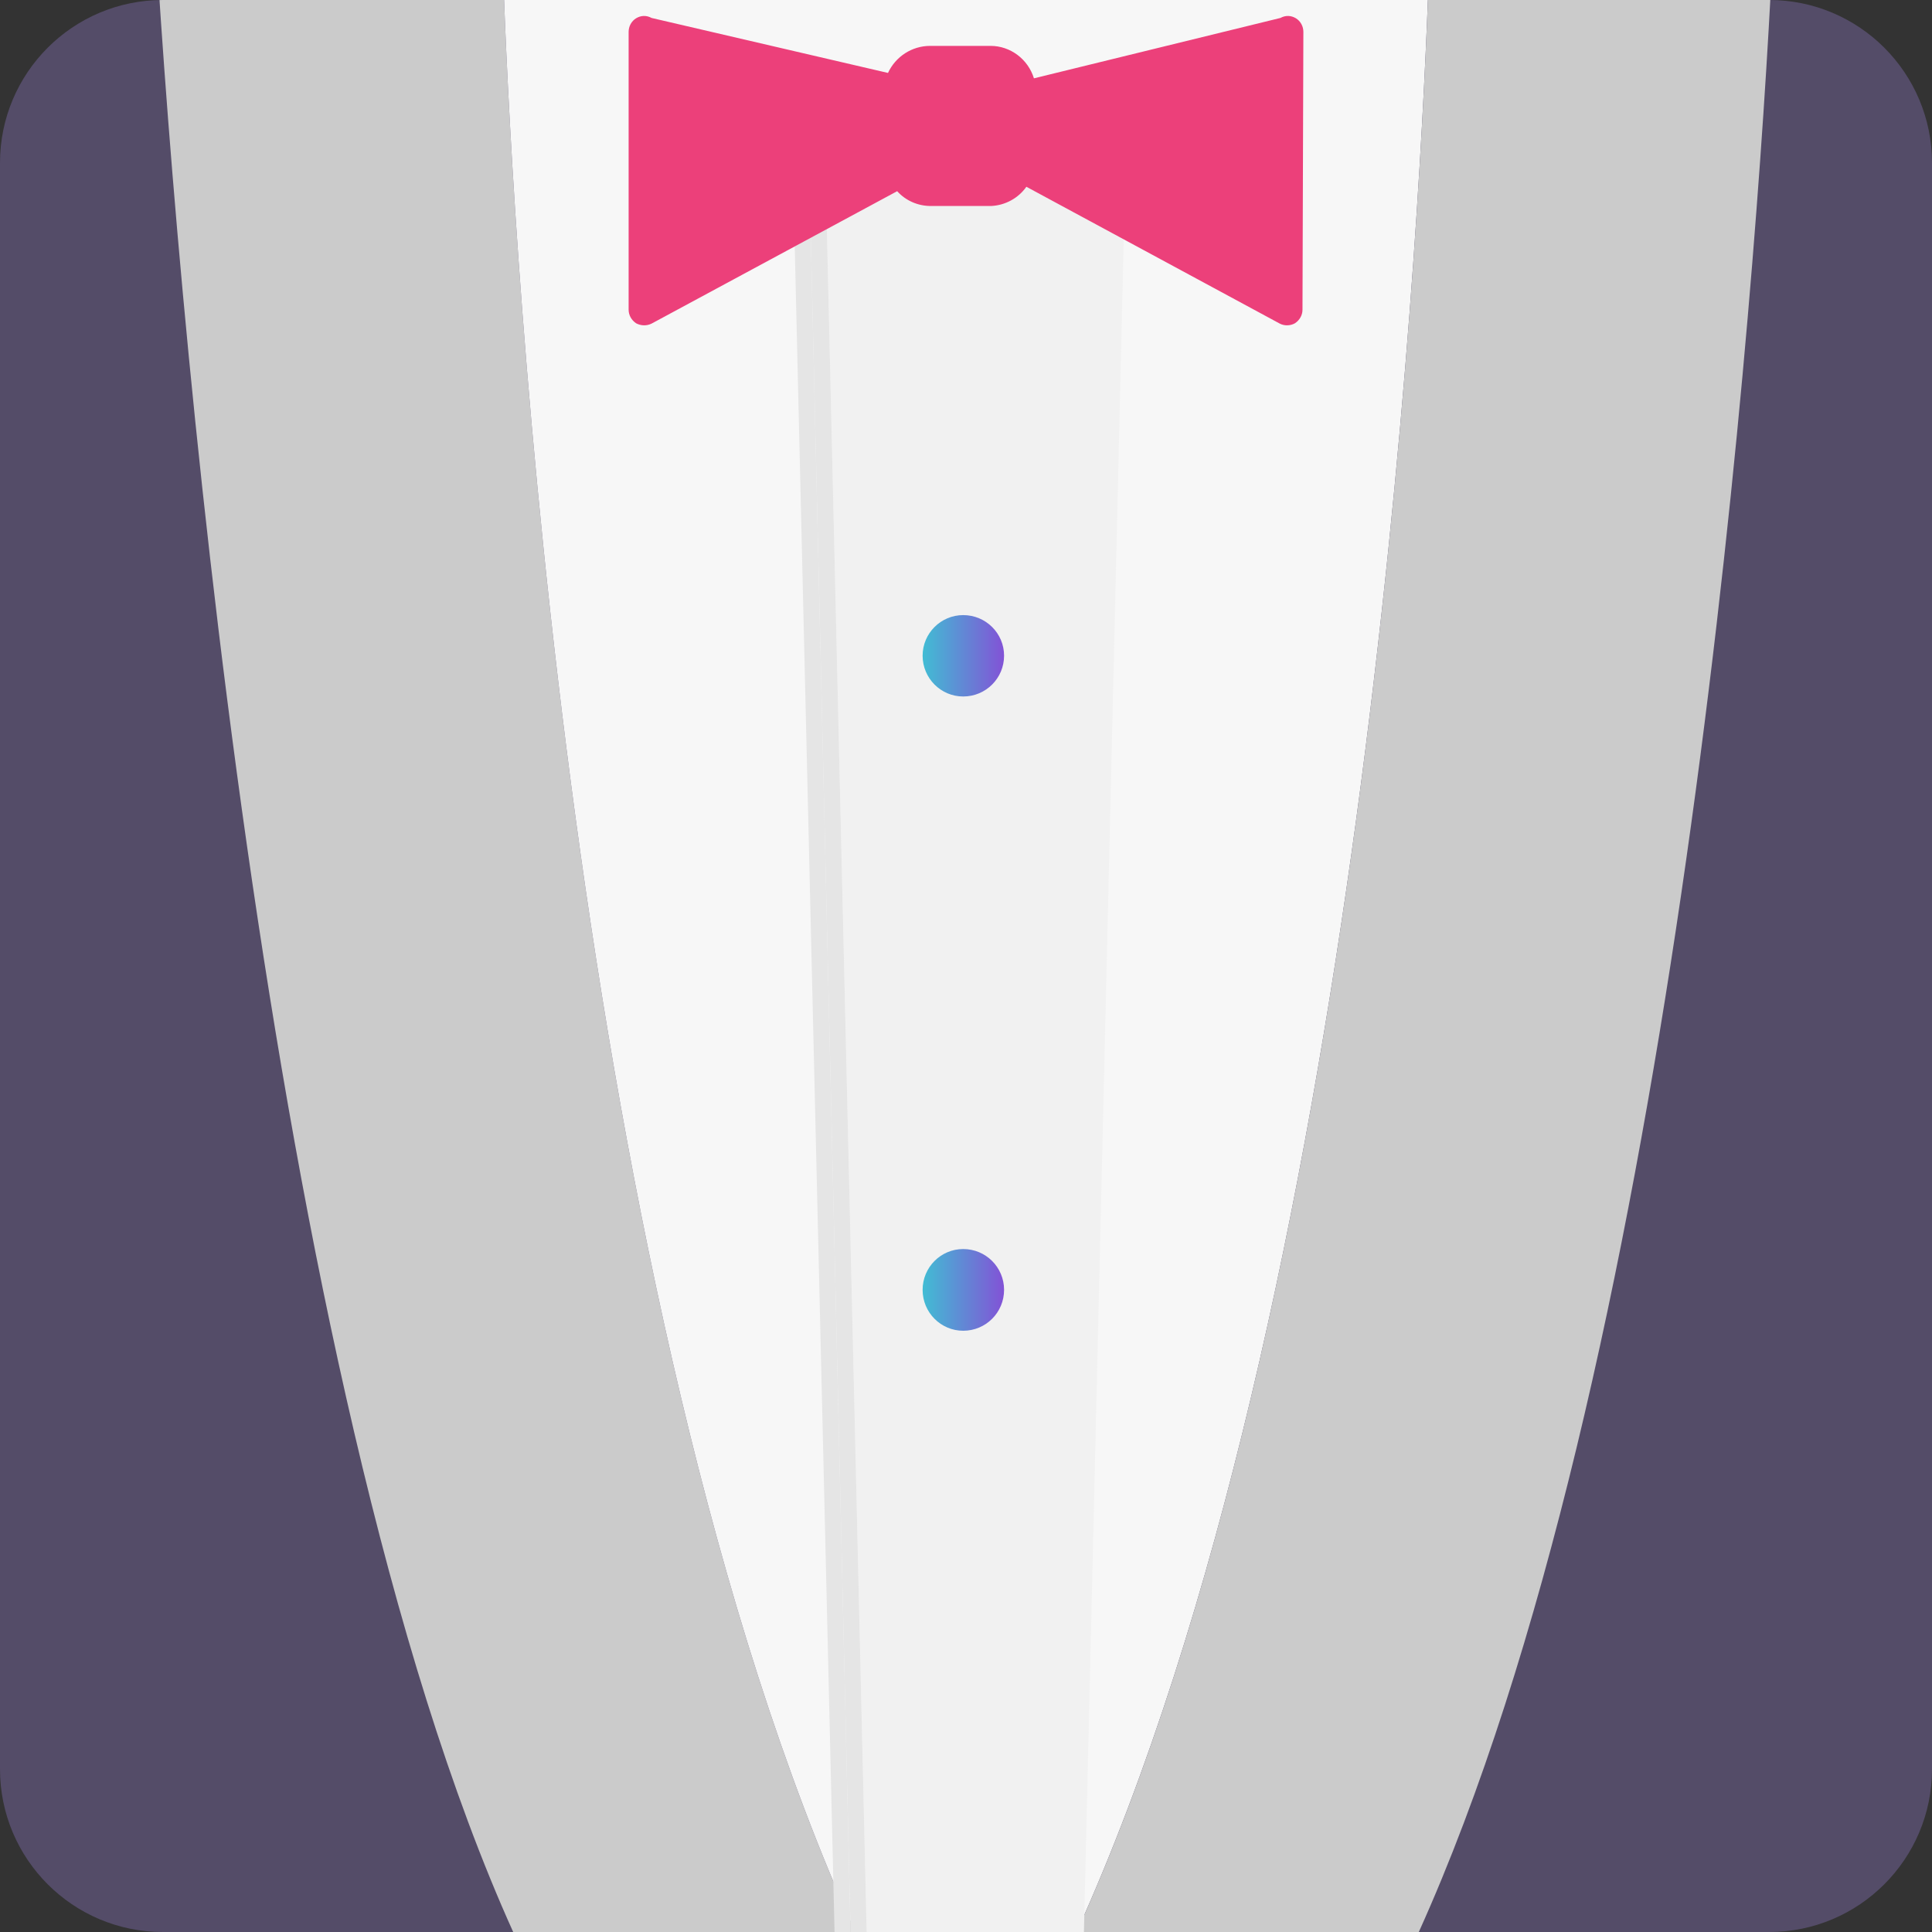 
<svg xmlns="http://www.w3.org/2000/svg" xmlns:xlink="http://www.w3.org/1999/xlink" width="24px" height="24px" viewBox="0 0 24 24" version="1.1">
<rect x="0" y="0" width="24" height="24" fill="#333333" stroke="none"/>
<defs>
<clipPath id="clip1">
  <path d="M 1.75 0 L 10.75 0 L 10.75 24 L 1.75 24 Z M 1.75 0 "/>
</clipPath>
<clipPath id="clip2">
  <path d="M 2.023 0 L 21.977 0 C 23.094 0 24 0.906 24 2.023 L 24 21.977 C 24 23.094 23.094 24 21.977 24 L 2.023 24 C 0.906 24 0 23.094 0 21.977 L 0 2.023 C 0 0.906 0.906 0 2.023 0 Z M 2.023 0 "/>
</clipPath>
<clipPath id="clip3">
  <path d="M 6.25 0 L 17.75 0 L 17.75 24 L 6.25 24 Z M 6.25 0 "/>
</clipPath>
<clipPath id="clip4">
  <path d="M 2.023 0 L 21.977 0 C 23.094 0 24 0.906 24 2.023 L 24 21.977 C 24 23.094 23.094 24 21.977 24 L 2.023 24 C 0.906 24 0 23.094 0 21.977 L 0 2.023 C 0 0.906 0.906 0 2.023 0 Z M 2.023 0 "/>
</clipPath>
<clipPath id="clip5">
  <path d="M 13.25 0 L 22 0 L 22 24 L 13.25 24 Z M 13.25 0 "/>
</clipPath>
<clipPath id="clip6">
  <path d="M 2.023 0 L 21.977 0 C 23.094 0 24 0.906 24 2.023 L 24 21.977 C 24 23.094 23.094 24 21.977 24 L 2.023 24 C 0.906 24 0 23.094 0 21.977 L 0 2.023 C 0 0.906 0.906 0 2.023 0 Z M 2.023 0 "/>
</clipPath>
<clipPath id="clip7">
  <path d="M 10.25 2 L 14 2 L 14 24 L 10.25 24 Z M 10.25 2 "/>
</clipPath>
<clipPath id="clip8">
  <path d="M 2.023 0 L 21.977 0 C 23.094 0 24 0.906 24 2.023 L 24 21.977 C 24 23.094 23.094 24 21.977 24 L 2.023 24 C 0.906 24 0 23.094 0 21.977 L 0 2.023 C 0 0.906 0.906 0 2.023 0 Z M 2.023 0 "/>
</clipPath>
<clipPath id="clip9">
  <path d="M 13.75 1.75 L 14 1.75 L 14 2.25 L 13.75 2.25 Z M 13.75 1.75 "/>
</clipPath>
<clipPath id="clip10">
  <path d="M 2.023 0 L 21.977 0 C 23.094 0 24 0.906 24 2.023 L 24 21.977 C 24 23.094 23.094 24 21.977 24 L 2.023 24 C 0.906 24 0 23.094 0 21.977 L 0 2.023 C 0 0.906 0.906 0 2.023 0 Z M 2.023 0 "/>
</clipPath>
<clipPath id="clip11">
  <path d="M 9.75 1.5 L 14 1.5 L 14 24 L 9.75 24 Z M 9.75 1.5 "/>
</clipPath>
<clipPath id="clip12">
  <path d="M 2.023 0 L 21.977 0 C 23.094 0 24 0.906 24 2.023 L 24 21.977 C 24 23.094 23.094 24 21.977 24 L 2.023 24 C 0.906 24 0 23.094 0 21.977 L 0 2.023 C 0 0.906 0.906 0 2.023 0 Z M 2.023 0 "/>
</clipPath>
<clipPath id="clip13">
  <path d="M 10 1.75 L 14 1.75 L 14 24 L 10 24 Z M 10 1.75 "/>
</clipPath>
<clipPath id="clip14">
  <path d="M 2.023 0 L 21.977 0 C 23.094 0 24 0.906 24 2.023 L 24 21.977 C 24 23.094 23.094 24 21.977 24 L 2.023 24 C 0.906 24 0 23.094 0 21.977 L 0 2.023 C 0 0.906 0.906 0 2.023 0 Z M 2.023 0 "/>
</clipPath>
<clipPath id="clip15">
  <path d="M 7.75 0 L 16.25 0 L 16.25 4.25 L 7.75 4.25 Z M 7.75 0 "/>
</clipPath>
<clipPath id="clip16">
  <path d="M 2.023 0 L 21.977 0 C 23.094 0 24 0.906 24 2.023 L 24 21.977 C 24 23.094 23.094 24 21.977 24 L 2.023 24 C 0.906 24 0 23.094 0 21.977 L 0 2.023 C 0 0.906 0.906 0 2.023 0 Z M 2.023 0 "/>
</clipPath>
<clipPath id="clip17">
  <path d="M 11.25 7.5 L 12.5 7.5 L 12.5 8.75 L 11.25 8.75 Z M 11.25 7.5 "/>
</clipPath>
<clipPath id="clip18">
  <path d="M 2.023 0 L 21.977 0 C 23.094 0 24 0.906 24 2.023 L 24 21.977 C 24 23.094 23.094 24 21.977 24 L 2.023 24 C 0.906 24 0 23.094 0 21.977 L 0 2.023 C 0 0.906 0.906 0 2.023 0 Z M 2.023 0 "/>
</clipPath>
<linearGradient id="linear0" gradientUnits="userSpaceOnUse" x1="30.56" y1="21.72" x2="33.25" y2="21.72" gradientTransform="matrix(0.375,0,0,0.375,0,0)">
<stop offset="0" style="stop-color:rgb(25.49%,74.118%,83.137%);stop-opacity:1;"/>
<stop offset="1" style="stop-color:rgb(50.98%,32.549%,83.922%);stop-opacity:1;"/>
</linearGradient>
<clipPath id="clip19">
  <path d="M 11.25 15.5 L 12.5 15.5 L 12.5 16.75 L 11.25 16.75 Z M 11.25 15.5 "/>
</clipPath>
<clipPath id="clip20">
  <path d="M 2.023 0 L 21.977 0 C 23.094 0 24 0.906 24 2.023 L 24 21.977 C 24 23.094 23.094 24 21.977 24 L 2.023 24 C 0.906 24 0 23.094 0 21.977 L 0 2.023 C 0 0.906 0.906 0 2.023 0 Z M 2.023 0 "/>
</clipPath>
<linearGradient id="linear1" gradientUnits="userSpaceOnUse" x1="30.56" y1="42.73" x2="33.25" y2="42.73" gradientTransform="matrix(0.375,0,0,0.375,0,0)">
<stop offset="0" style="stop-color:rgb(25.49%,74.118%,83.137%);stop-opacity:1;"/>
<stop offset="1" style="stop-color:rgb(50.98%,32.549%,83.922%);stop-opacity:1;"/>
</linearGradient>
</defs>
<g id="surface1">
<path style=" stroke:none;fill-rule:nonzero;fill:rgb(32.941%,29.804%,40.784%);fill-opacity:1;" d="M 2.023 0 L 21.977 0 C 23.094 0 24 0.906 24 2.023 L 24 21.977 C 24 23.094 23.094 24 21.977 24 L 2.023 24 C 0.906 24 0 23.094 0 21.977 L 0 2.023 C 0 0.906 0.906 0 2.023 0 Z M 2.023 0 "/>
<g clip-path="url(#clip1)" clip-rule="nonzero">
<g clip-path="url(#clip2)" clip-rule="nonzero">
<path style=" stroke:none;fill-rule:nonzero;fill:rgb(79.608%,79.608%,79.608%);fill-opacity:1;" d="M 6.227 0 C 4.641 0 3 -2.277 1.902 -1.297 C 2.156 3.328 3.266 17.117 6.375 24 L 10.625 24 C 7.062 16.125 6.375 2.961 6.262 0 Z M 6.227 0 "/>
</g>
</g>
<g clip-path="url(#clip3)" clip-rule="nonzero">
<g clip-path="url(#clip4)" clip-rule="nonzero">
<path style=" stroke:none;fill-rule:nonzero;fill:rgb(96.863%,96.863%,96.863%);fill-opacity:1;" d="M 6.262 0 C 6.375 2.961 7.062 16.125 10.625 24 L 13.375 24 C 16.938 16.125 17.625 2.961 17.738 0 Z M 6.262 0 "/>
</g>
</g>
<g clip-path="url(#clip5)" clip-rule="nonzero">
<g clip-path="url(#clip6)" clip-rule="nonzero">
<path style=" stroke:none;fill-rule:nonzero;fill:rgb(79.608%,79.608%,79.608%);fill-opacity:1;" d="M 17.773 0 L 17.738 0 C 17.625 2.961 16.938 16.125 13.375 24 L 17.625 24 C 20.734 17.117 21.75 4.539 21.996 -0.086 C 20.898 -1.062 19.359 0 17.773 0 Z M 17.773 0 "/>
</g>
</g>
<g clip-path="url(#clip7)" clip-rule="nonzero">
<g clip-path="url(#clip8)" clip-rule="nonzero">
<path style=" stroke:none;fill-rule:nonzero;fill:rgb(94.51%,94.51%,94.51%);fill-opacity:1;" d="M 10.766 24 L 13.465 24 L 13.98 2.09 L 10.254 2.09 Z M 10.766 24 "/>
</g>
</g>
<g clip-path="url(#clip9)" clip-rule="nonzero">
<g clip-path="url(#clip10)" clip-rule="nonzero">
<path style=" stroke:none;fill-rule:nonzero;fill:rgb(89.804%,89.804%,89.804%);fill-opacity:1;" d="M 13.984 2.09 L 13.984 1.887 L 13.98 2.09 Z M 13.984 2.09 "/>
</g>
</g>
<g clip-path="url(#clip11)" clip-rule="nonzero">
<g clip-path="url(#clip12)" clip-rule="nonzero">
<path style=" stroke:none;fill-rule:nonzero;fill:rgb(89.804%,89.804%,89.804%);fill-opacity:1;" d="M 10.047 1.887 L 13.984 1.887 L 13.984 1.684 L 9.84 1.684 L 10.367 24 L 10.566 24 Z M 10.047 1.887 "/>
</g>
</g>
<g clip-path="url(#clip13)" clip-rule="nonzero">
<g clip-path="url(#clip14)" clip-rule="nonzero">
<path style=" stroke:none;fill-rule:nonzero;fill:rgb(89.804%,89.804%,89.804%);fill-opacity:1;" d="M 10.566 24 L 10.766 24 L 10.254 2.09 L 13.98 2.09 L 13.984 1.887 L 10.047 1.887 Z M 10.566 24 "/>
</g>
</g>
<g clip-path="url(#clip15)" clip-rule="nonzero">
<g clip-path="url(#clip16)" clip-rule="nonzero">
<path style=" stroke:none;fill-rule:nonzero;fill:rgb(92.549%,25.098%,47.843%);fill-opacity:1;" d="M 16.191 0.395 C 16.191 0.328 16.156 0.262 16.098 0.227 C 16.039 0.191 15.969 0.188 15.906 0.223 L 12.844 0.973 C 12.77 0.734 12.551 0.57 12.305 0.57 L 11.555 0.57 C 11.328 0.57 11.125 0.703 11.031 0.906 L 8.094 0.223 C 8.031 0.188 7.961 0.191 7.902 0.227 C 7.844 0.262 7.809 0.328 7.809 0.395 L 7.809 3.848 C 7.809 3.914 7.844 3.977 7.902 4.016 C 7.961 4.047 8.031 4.051 8.094 4.02 L 11.145 2.375 C 11.25 2.492 11.402 2.559 11.562 2.559 L 12.312 2.559 C 12.484 2.551 12.648 2.465 12.75 2.32 L 15.898 4.02 C 15.957 4.051 16.031 4.047 16.086 4.016 C 16.145 3.977 16.18 3.914 16.18 3.848 Z M 16.191 0.395 "/>
</g>
</g>
<g clip-path="url(#clip17)" clip-rule="nonzero">
<g clip-path="url(#clip18)" clip-rule="nonzero">
<path style=" stroke:none;fill-rule:nonzero;fill:url(#linear0);" d="M 12.473 8.145 C 12.473 8.426 12.246 8.652 11.965 8.652 C 11.688 8.652 11.461 8.426 11.461 8.145 C 11.461 7.867 11.688 7.641 11.965 7.641 C 12.246 7.641 12.473 7.867 12.473 8.145 Z M 12.473 8.145 "/>
</g>
</g>
<g clip-path="url(#clip19)" clip-rule="nonzero">
<g clip-path="url(#clip20)" clip-rule="nonzero">
<path style=" stroke:none;fill-rule:nonzero;fill:url(#linear1);" d="M 12.473 16.023 C 12.473 16.305 12.246 16.531 11.965 16.531 C 11.688 16.531 11.461 16.305 11.461 16.023 C 11.461 15.742 11.688 15.516 11.965 15.516 C 12.246 15.516 12.473 15.742 12.473 16.023 Z M 12.473 16.023 "/>
</g>
</g>
</g>
</svg>
